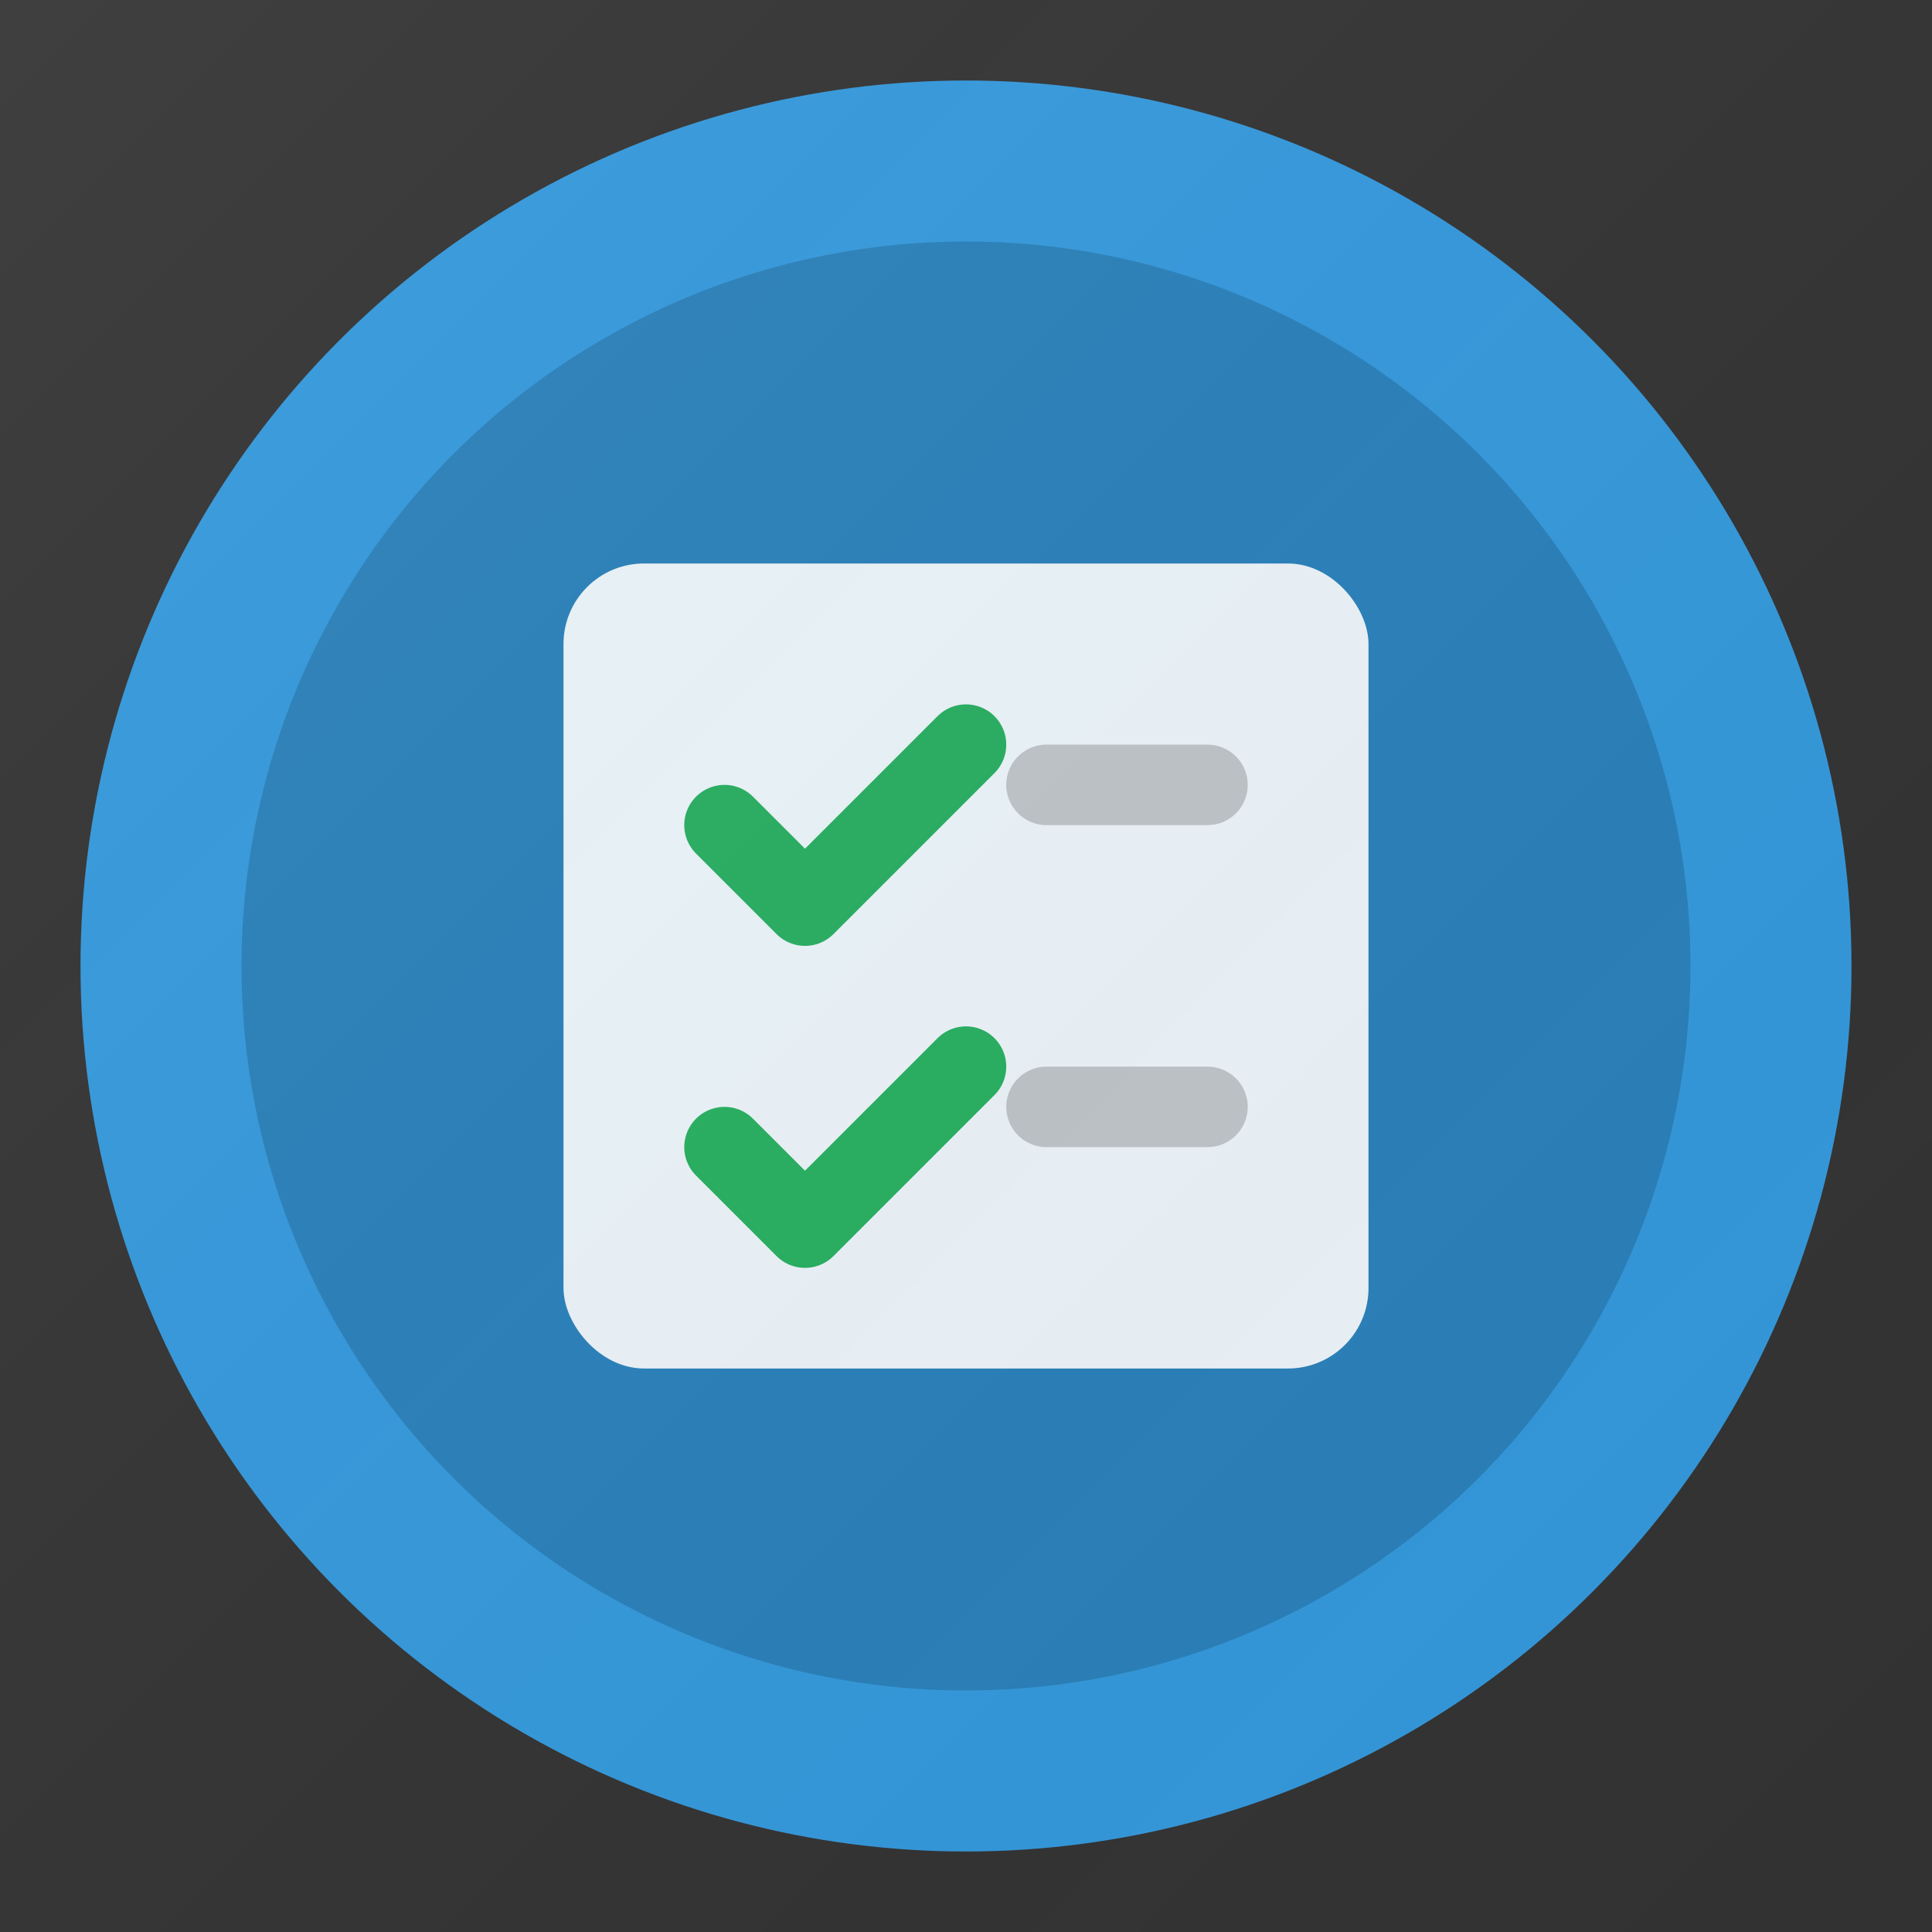 <svg xmlns="http://www.w3.org/2000/svg" width="48" height="48" viewBox="0 0 48 48">
  <rect x="0" y="0" width="48" height="48" fill="#333333" stroke="none"/>
  <!-- Background Circle -->
  <circle cx="24" cy="24" r="22" fill="#3498db" />
  <circle cx="24" cy="24" r="18" fill="#2980b9" />
  
  <!-- List Background -->
  <rect x="14" y="14" width="20" height="20" rx="2" fill="white" opacity="0.9" />
  
  <!-- Checkmarks -->
  <path d="M18 20.5 L20 22.5 L24 18.5" stroke="#27ae60" stroke-width="2" stroke-linecap="round" stroke-linejoin="round" fill="none" />
  <path d="M18 28.5 L20 30.5 L24 26.5" stroke="#27ae60" stroke-width="2" stroke-linecap="round" stroke-linejoin="round" fill="none" />
  
  <!-- List Lines -->
  <line x1="26" y1="19.5" x2="30" y2="19.5" stroke="#bdc3c7" stroke-width="2" stroke-linecap="round" />
  <line x1="26" y1="27.5" x2="30" y2="27.5" stroke="#bdc3c7" stroke-width="2" stroke-linecap="round" />
  
  <!-- Gradient Overlay for depth -->
  <rect x="0" y="0" width="48" height="48" fill="url(#grad)" opacity="0.2" />
  <defs>
    <linearGradient id="grad" x1="0%" y1="0%" x2="100%" y2="100%">
      <stop offset="0%" style="stop-color:white;stop-opacity:0.3" />
      <stop offset="100%" style="stop-color:black;stop-opacity:0.1" />
    </linearGradient>
  </defs>
</svg> 